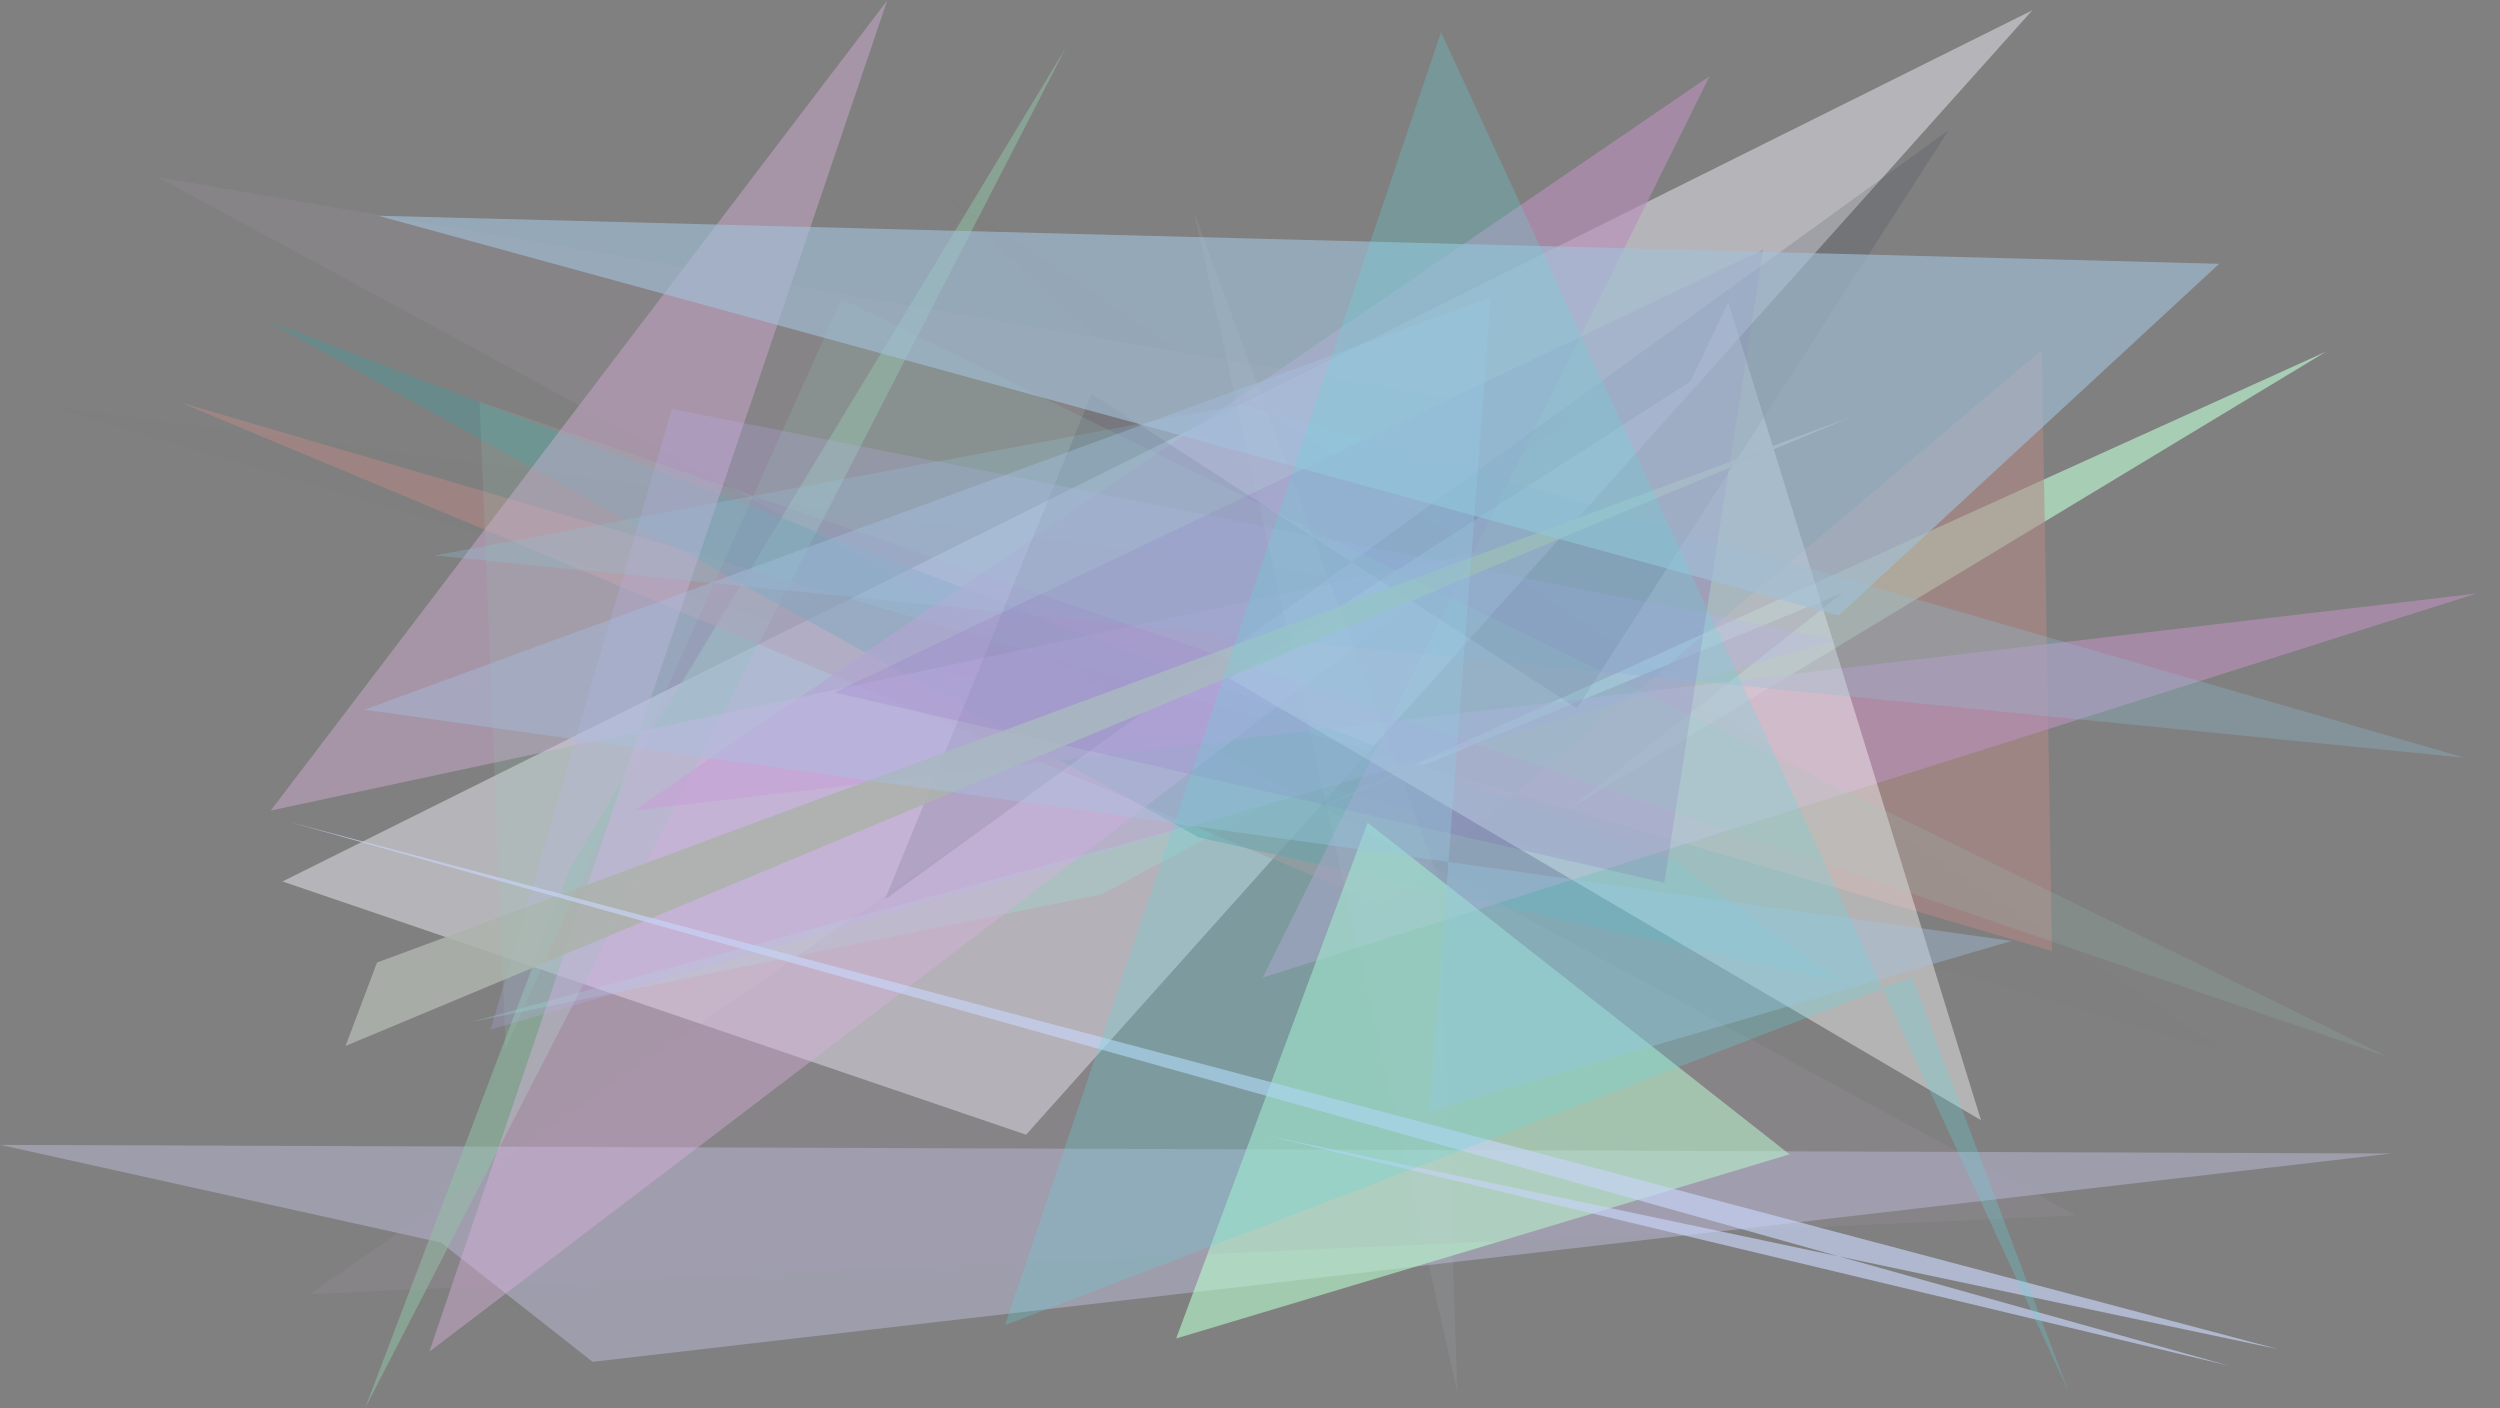 <?xml version="1.0" encoding="utf-8" standalone="no"?>
<!DOCTYPE svg PUBLIC "-//W3C//DTD SVG 1.1//EN"
  "http://www.w3.org/Graphics/SVG/1.1/DTD/svg11.dtd">
<svg xmlns:xlink="http://www.w3.org/1999/xlink" width="1022.4pt" height="576pt" viewBox="0 0 1022.4 576" xmlns="http://www.w3.org/2000/svg" version="1.1">
 <defs>
  <style type="text/css">*{stroke-linejoin: round; stroke-linecap: butt}</style>
 </defs>
 <g id="figure_1">
  <g id="patch_1">
   <path d="M 0 576 
L 1022.4 576 
L 1022.4 0 
L 0 0 
z
" style="fill: #ffffff"/>
  </g>
  <g id="axes_1">
   <g id="patch_2">
    <path d="M 0 576 
L 0 0 
L 1022.4 0 
L 1022.4 576 
z
" clip-path="url(#p353c431167)" style="fill: #808080"/>
   </g>
   <g id="patch_3">
    <path d="M 115.514 360.486 
L 831.137 4.2 
L 419.611 464.048 
z
" clip-path="url(#p353c431167)" style="fill: #bfbfc4; fill-opacity: 0.841"/>
   </g>
   <g id="patch_4">
    <path d="M 978.075 471.735 
L 0.101 468.206 
L 180.332 508.163 
L 242.356 556.942 
z
" clip-path="url(#p353c431167)" style="fill: #a3a2b4; fill-opacity: 0.837"/>
   </g>
   <g id="patch_5">
    <path d="M 233.541 353.973 
L 436.012 19.31 
L 149.272 575.99 
z
" clip-path="url(#p353c431167)" style="fill: #90c3a5; fill-opacity: 0.518"/>
   </g>
   <g id="patch_6">
    <path d="M 192.716 417.945 
L 519.89 328.625 
L 450.514 365.717 
z
" clip-path="url(#p353c431167)" style="fill: #8dfee2; fill-opacity: 0.232"/>
   </g>
   <g id="patch_7">
    <path d="M 753.832 242.25 
L 641.927 330.642 
L 951.391 143.741 
L 535.751 332.048 
z
" clip-path="url(#p353c431167)" style="fill: #add8bd; fill-opacity: 0.874"/>
   </g>
   <g id="patch_8">
    <path d="M 565.547 370.131 
L 73.514 164.5 
L 839.197 388.919 
L 835.024 143.151 
z
" clip-path="url(#p353c431167)" style="fill: #b58987; fill-opacity: 0.55"/>
   </g>
   <g id="patch_9">
    <path d="M 752.518 401.664 
L 490.242 342.477 
L 108.841 130.963 
L 685.627 352.5 
z
" clip-path="url(#p353c431167)" style="fill: #4d9697; fill-opacity: 0.47"/>
   </g>
   <g id="patch_10">
    <path d="M 699.19 31.103 
L 516.356 399.827 
L 1012.847 242.717 
L 259.233 331.492 
z
" clip-path="url(#p353c431167)" style="fill: #bb90bb; fill-opacity: 0.627"/>
   </g>
   <g id="patch_11">
    <path d="M 559.288 336.455 
L 481 547.384 
L 731.856 472.087 
z
" clip-path="url(#p353c431167)" style="fill: #bafdce; fill-opacity: 0.591"/>
   </g>
   <g id="patch_12">
    <path d="M 362.843 0.188 
L 110.722 331.486 
L 605.65 225.455 
L 175.586 552.798 
z
" clip-path="url(#p353c431167)" style="fill: #dfb2e1; fill-opacity: 0.403"/>
   </g>
   <g id="patch_13">
    <path d="M 502.622 277.334 
L 691.325 156.016 
L 706.816 123.62 
L 810.144 458.12 
z
" clip-path="url(#p353c431167)" style="fill: #ffffff; fill-opacity: 0.413"/>
   </g>
   <g id="patch_14">
    <path d="M 64.615 72.483 
L 848.881 497.062 
L 126.756 529.225 
L 643.031 171.291 
z
" clip-path="url(#p353c431167)" style="fill: #b09bb5; fill-opacity: 0.144"/>
   </g>
   <g id="patch_15">
    <path d="M 1007.951 309.906 
L 177.879 227.151 
L 508.308 165.387 
z
" clip-path="url(#p353c431167)" style="fill: #8fc0d1; fill-opacity: 0.311"/>
   </g>
   <g id="patch_16">
    <path d="M 796.931 53.221 
L 361.915 367.826 
L 446.425 160.981 
L 644.932 289.678 
z
" clip-path="url(#p353c431167)" style="fill: #283546; fill-opacity: 0.159"/>
   </g>
   <g id="patch_17">
    <path d="M 750.983 261.637 
L 274.791 167.234 
L 200.699 421.015 
z
" clip-path="url(#p353c431167)" style="fill: #bdaef8; fill-opacity: 0.225"/>
   </g>
   <g id="patch_18">
    <path d="M 680.648 360.989 
L 721.08 102.079 
L 341.266 283.203 
z
" clip-path="url(#p353c431167)" style="fill: #7010a8; fill-opacity: 0.143"/>
   </g>
   <g id="patch_19">
    <path d="M 141.318 427.75 
L 154.189 393.634 
L 757.46 170.353 
z
" clip-path="url(#p353c431167)" style="fill: #acb2ad; fill-opacity: 0.875"/>
   </g>
   <g id="patch_20">
    <path d="M 344.192 122.293 
L 206.816 428.511 
L 196.132 164.299 
L 976.627 432.28 
z
" clip-path="url(#p353c431167)" style="fill: #97cdbd; fill-opacity: 0.161"/>
   </g>
   <g id="patch_21">
    <path d="M 154.702 88.232 
L 751.922 251.725 
L 907.556 107.884 
z
" clip-path="url(#p353c431167)" style="fill: #a3c1d8; fill-opacity: 0.629"/>
   </g>
   <g id="patch_22">
    <path d="M 517.098 464.189 
L 911.622 558.546 
L 117.579 335.952 
L 931.812 551.781 
z
" clip-path="url(#p353c431167)" style="fill: #c7d5f7; fill-opacity: 0.663"/>
   </g>
   <g id="patch_23">
    <path d="M 488.082 86.127 
L 596.052 569.722 
L 588.748 360.752 
z
" clip-path="url(#p353c431167)" style="fill: #c9d1de; fill-opacity: 0.098"/>
   </g>
   <g id="patch_24">
    <path d="M 910.955 430.632 
L 18.992 165.901 
L 556.336 237.21 
L 381.778 76.382 
z
" clip-path="url(#p353c431167)" style="fill: #d5b194; fill-opacity: 0.005"/>
   </g>
   <g id="patch_25">
    <path d="M 822.577 384.819 
L 148.968 290.244 
L 609.649 121.532 
L 584.728 454.484 
z
" clip-path="url(#p353c431167)" style="fill: #a6c1e3; fill-opacity: 0.388"/>
   </g>
   <g id="patch_26">
    <path d="M 410.98 541.945 
L 781.993 399.702 
L 845.898 568.994 
L 589.323 13.157 
z
" clip-path="url(#p353c431167)" style="fill: #63dbdf; fill-opacity: 0.258"/>
   </g>
  </g>
 </g>
 <defs>
  <clipPath id="p353c431167">
   <rect x="0" y="0" width="1022.4" height="576"/>
  </clipPath>
 </defs>
</svg>
